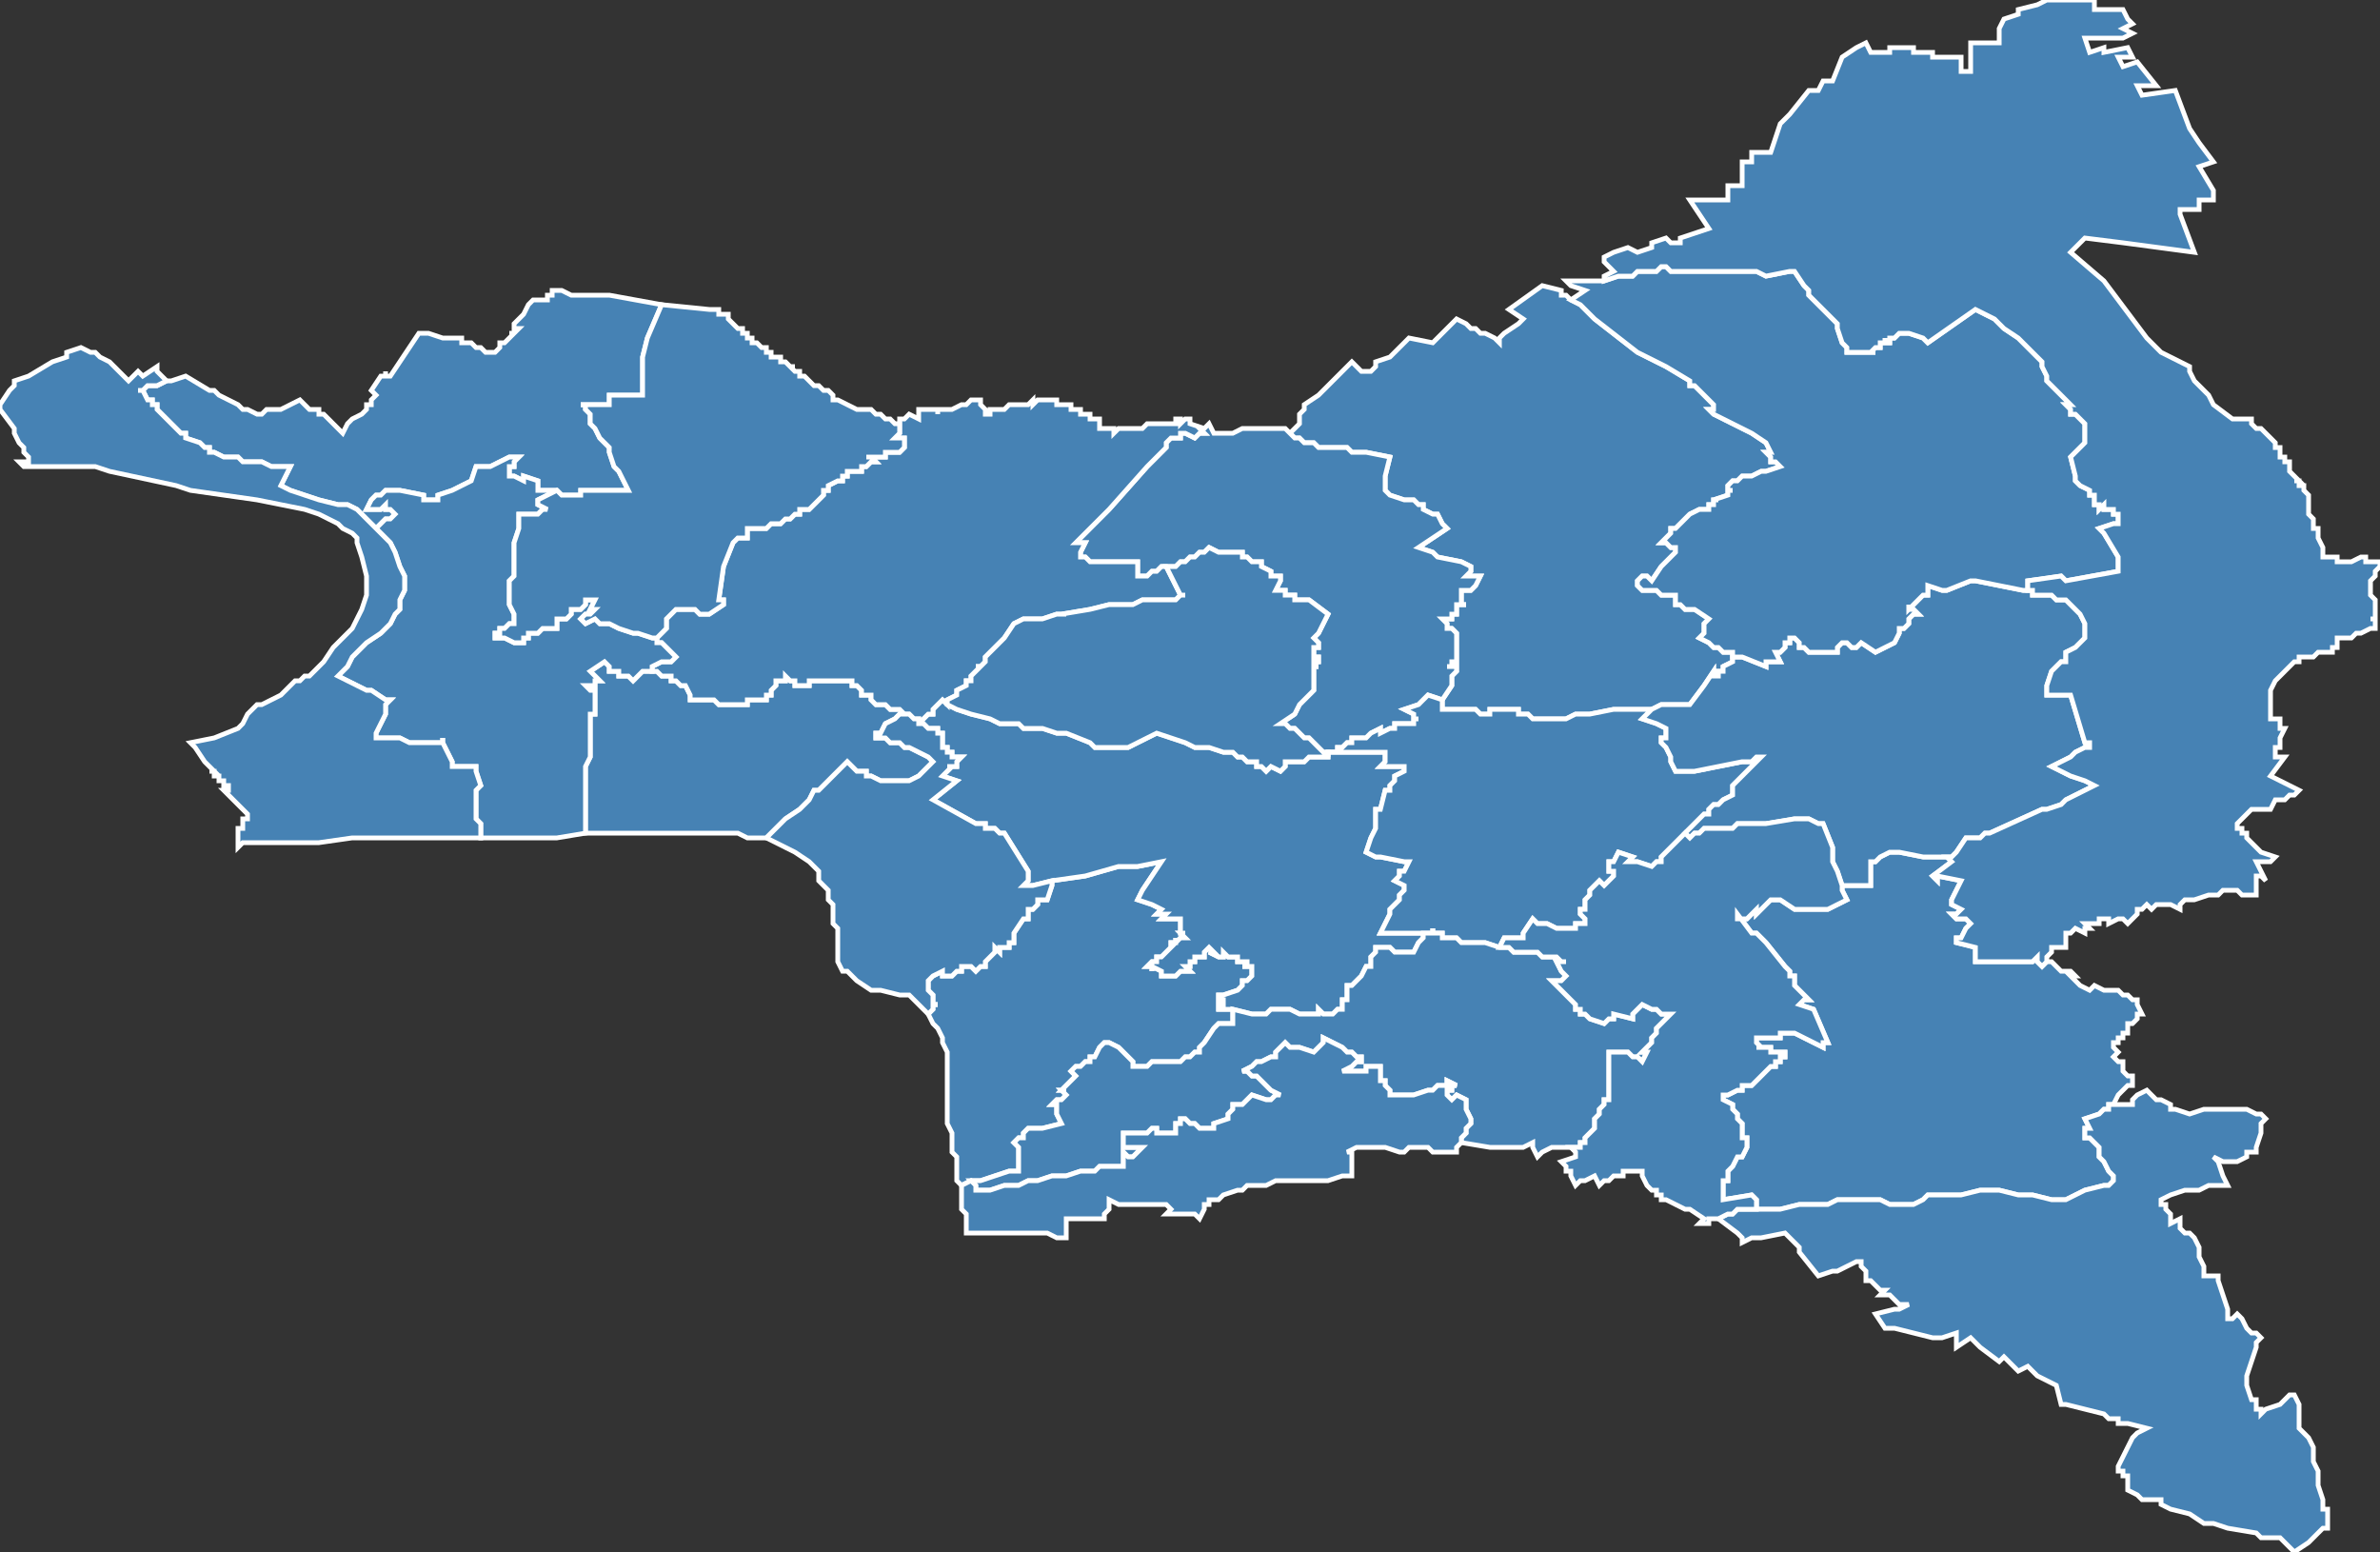 <?xml version="1.0" encoding="utf-8"?>
<svg version="1.1" id="svgmap" xmlns="http://www.w3.org/2000/svg" xmlns:xlink="http://www.w3.org/1999/xlink" x="0px" y="0px" width="100%" height="100%" viewBox="0 0 500 326">
<rect x="0" y="0" width="500" height="326" fill="#333333" stroke="none"/>
<polygon points="123,175 123,173 123,171 123,167 123,167 123,167 123,167 123,167 123,167 123,166 123,166 123,164 123,164 123,164 123,164 123,161 124,159 124,158 124,158 124,157 124,154 124,154 124,152 124,152 124,150 125,150 125,150 125,148 125,147 125,145 124,145 123,144 124,144 125,144 125,143 126,143 124,141 127,139 128,140 128,140 128,140 128,140 128,141 129,141 129,141 129,141 130,141 130,141 130,142 130,142 132,142 132,142 133,143 134,142 135,141 136,141 137,141 137,141 138,141 139,142 140,142 140,142 140,142 140,142 141,142 141,142 141,142 141,143 141,143 141,143 142,143 142,143 142,143 143,144 144,144 145,146 145,146 145,146 145,147 146,147 146,147 147,147 149,147 150,147 151,148 152,148 155,148 156,148 157,148 157,147 157,147 157,147 158,147 158,147 158,147 159,147 159,147 160,147 160,147 160,147 161,147 161,147 161,146 162,146 162,145 162,145 163,144 163,144 163,144 163,143 164,143 164,143 165,143 165,143 165,142 166,143 166,143 166,143 167,143 167,144 168,144 169,144 169,144 170,144 170,144 170,143 170,143 171,143 171,143 172,143 173,143 174,143 175,143 175,143 175,143 175,143 176,143 177,143 178,143 178,143 179,143 179,143 179,143 179,144 179,144 180,144 180,144 180,144 180,144 181,145 181,145 181,145 181,145 181,146 183,146 183,147 183,147 183,147 184,148 186,148 187,149 188,149 188,149 188,149 188,149 189,149 189,149 189,149 190,150 189,150 188,151 186,152 185,154 184,154 184,155 185,155 186,155 186,155 187,156 187,156 189,156 190,157 191,157 195,159 196,160 193,163 191,164 189,164 188,164 187,164 185,164 183,163 182,163 182,162 181,162 180,162 179,161 179,161 179,161 179,161 179,161 178,160 178,160 178,160 177,161 174,164 173,165 173,165 172,166 171,166 171,166 170,168 168,170 165,172 165,172 164,173 164,173 161,176 159,176 157,176 155,175 153,175 144,175 139,175 132,175 130,175 130,175 123,175" id="9301" class="canton" fill="steelblue" stroke-width="1" stroke="white" geotype="canton" geoname="Aubervilliers" code_insee="9301" code_departement="93" nom_departement="Seine-Saint-Denis" code_region="11" nom_region="Île-de-France"/><polygon points="271,91 272,90 273,89 273,88 273,87 274,86 274,86 274,85 277,83 277,83 278,82 279,81 279,81 284,76 284,76 286,78 288,78 288,78 288,78 289,77 289,76 292,75 293,74 293,74 295,72 296,71 301,72 301,72 302,71 302,71 302,71 305,68 306,67 308,68 308,68 309,69 309,69 310,69 310,69 310,69 311,70 312,70 312,70 314,71 315,72 315,72 315,71 316,70 316,70 316,70 319,68 320,67 320,67 317,65 317,65 324,60 328,61 328,61 328,62 329,62 330,63 330,63 332,64 333,65 335,67 344,74 344,74 344,74 348,76 350,77 355,80 355,80 355,81 356,81 360,85 360,85 360,85 360,86 359,86 360,87 362,88 366,90 366,90 368,91 371,93 372,95 371,95 372,96 372,96 372,97 373,97 373,97 374,98 374,98 371,99 370,99 370,99 368,100 366,100 365,101 365,101 364,101 364,101 363,102 363,102 363,102 363,102 363,103 364,103 363,103 363,104 363,104 363,104 360,105 361,105 360,105 360,106 360,106 359,106 359,106 359,106 359,107 358,107 357,107 355,108 355,108 353,110 352,111 352,111 351,111 351,112 350,113 350,113 350,113 349,114 349,114 350,114 351,115 351,115 352,115 352,115 352,115 352,115 352,115 352,116 352,116 350,118 349,119 347,122 346,121 345,121 344,122 344,123 344,123 345,124 345,124 345,124 345,124 346,124 346,124 346,124 346,124 347,124 347,124 347,124 348,124 348,124 348,124 349,125 350,125 351,125 351,125 352,125 352,125 352,125 352,126 352,126 352,126 352,126 352,127 352,127 352,127 352,127 352,127 353,127 354,128 354,128 356,128 356,128 359,130 358,131 358,132 358,132 358,132 358,133 358,133 357,134 357,134 359,135 360,136 360,136 361,136 362,137 362,137 363,137 363,137 363,137 363,137 364,137 364,137 364,137 364,137 364,138 365,138 365,138 365,138 365,138 364,138 364,139 364,139 364,139 362,140 362,141 362,141 361,141 361,142 360,142 360,141 358,144 358,144 355,148 353,148 351,148 350,148 349,148 347,149 346,149 346,149 343,149 339,149 334,150 331,150 329,151 327,151 326,151 324,151 323,151 323,151 323,151 322,151 322,151 321,150 320,150 320,150 319,150 319,149 319,149 318,149 318,149 318,149 317,149 315,149 314,149 314,149 313,149 313,150 313,150 313,150 311,150 311,150 310,149 308,149 308,149 303,149 303,149 303,147 303,147 305,144 305,142 306,141 306,140 305,140 304,140 305,140 305,140 305,140 305,139 305,139 306,139 306,138 306,138 306,137 306,137 306,136 306,135 306,134 306,133 306,133 305,132 305,132 305,132 305,132 304,132 304,132 304,132 305,132 304,132 304,131 303,130 304,130 305,130 305,129 305,129 305,129 306,129 306,129 306,127 308,127 308,127 308,127 308,127 307,127 307,126 307,126 307,126 307,125 307,125 307,124 308,124 309,124 310,123 310,123 311,121 311,121 310,121 308,121 308,121 309,120 309,119 307,118 302,117 301,116 298,115 304,111 303,110 302,108 302,108 302,108 301,108 301,108 299,107 299,107 299,107 299,106 298,106 298,106 297,105 296,105 295,105 292,104 291,103 291,102 291,100 292,96 287,95 284,95 283,94 283,94 282,94 282,94 282,94 282,94 281,94 281,94 280,94 279,94 277,94 277,94 276,93 276,93 275,93 274,93 274,93 273,92 272,92 271,91" id="9302" class="canton" fill="steelblue" stroke-width="1" stroke="white" geotype="canton" geoname="Aulnay-sous-Bois" code_insee="9302" code_departement="93" nom_departement="Seine-Saint-Denis" code_region="11" nom_region="Île-de-France"/><polygon points="195,213 196,212 196,212 196,212 196,211 197,211 196,211 196,210 196,209 195,208 195,208 195,208 195,208 195,207 195,207 195,207 195,206 195,206 196,205 198,204 198,205 198,205 198,205 199,205 199,205 200,205 201,204 201,204 201,204 202,204 202,204 202,203 202,203 203,203 204,203 204,203 204,203 204,203 204,203 204,203 204,203 204,203 204,203 205,204 205,204 206,203 207,203 207,202 209,200 209,199 210,200 210,199 211,199 212,199 212,198 212,198 213,198 213,198 213,198 213,198 213,198 213,196 213,196 213,196 215,193 215,193 216,193 216,192 216,192 216,192 216,191 217,191 217,191 218,190 218,189 220,189 220,189 221,186 221,185 228,184 235,182 238,182 239,182 244,181 240,187 239,189 242,190 244,191 243,192 245,192 244,193 245,193 245,193 246,193 246,193 248,193 248,196 249,196 249,196 248,196 249,197 248,197 247,198 247,197 247,198 247,198 246,198 246,199 245,200 245,200 245,200 244,201 244,201 243,201 243,202 242,202 241,203 242,203 242,204 242,203 244,204 244,204 244,205 246,205 247,205 248,204 250,204 249,203 250,203 250,202 250,202 250,202 251,202 251,202 251,202 251,202 251,202 251,202 251,202 251,202 251,202 251,201 252,201 251,201 252,201 252,201 252,201 252,201 252,201 252,201 252,201 252,201 252,201 252,201 253,201 253,201 253,201 253,200 253,200 253,200 253,200 253,200 254,199 255,200 254,200 256,201 256,201 257,201 257,200 257,200 258,201 259,201 259,201 260,201 260,201 260,202 261,202 261,202 262,202 262,203 262,203 261,203 263,203 263,204 263,205 263,205 262,206 261,206 261,207 260,208 260,208 260,208 260,208 257,209 257,209 257,209 257,209 256,209 256,210 256,210 257,210 257,210 257,210 257,210 257,210 257,211 257,211 257,211 257,211 256,211 256,211 256,212 256,212 256,212 258,212 259,212 259,215 256,215 256,215 255,216 255,216 255,216 253,219 253,219 253,219 252,220 252,220 252,220 252,221 251,221 251,221 251,221 251,221 250,222 250,222 249,222 249,222 248,223 247,223 246,223 245,223 245,223 244,223 244,223 244,223 244,223 242,223 241,224 240,224 239,224 238,224 238,223 238,223 237,222 237,222 236,221 236,221 235,220 233,219 233,219 232,219 232,219 231,220 231,220 231,220 230,222 229,222 229,223 228,223 227,224 226,224 225,225 226,226 225,227 225,227 225,227 223,229 224,229 224,229 223,229 224,230 224,230 224,230 223,231 222,231 222,231 222,231 221,232 222,232 222,232 222,234 223,236 223,236 223,236 219,237 218,237 218,237 217,237 217,237 216,237 215,238 215,239 215,239 215,239 214,239 214,239 214,239 213,240 213,240 213,240 214,241 214,241 214,241 214,242 214,242 214,242 214,242 214,242 214,243 214,244 214,245 214,246 214,246 214,246 212,246 212,246 206,248 205,248 205,248 204,248 202,249 202,249 201,248 201,245 201,244 201,243 200,242 200,240 200,238 199,236 199,236 199,235 199,234 199,233 199,230 199,227 199,225 199,225 199,223 199,222 199,222 199,221 199,221 198,219 198,218 197,216 196,215 195,213 195,213" id="9303" class="canton" fill="steelblue" stroke-width="1" stroke="white" geotype="canton" geoname="Bagnolet" code_insee="9303" code_departement="93" nom_departement="Seine-Saint-Denis" code_region="11" nom_region="Île-de-France"/><polygon points="253,90 253,90 254,89 255,91 255,91 257,91 258,91 259,91 261,90 262,90 263,90 263,90 266,90 267,90 270,90 271,91 271,91 272,92 273,92 274,93 274,93 275,93 276,93 276,93 277,94 277,94 279,94 280,94 281,94 281,94 282,94 282,94 282,94 282,94 283,94 283,94 284,95 287,95 292,96 291,100 291,102 291,103 292,104 295,105 296,105 297,105 298,106 298,106 299,106 299,107 299,107 299,107 301,108 301,108 302,108 302,108 302,108 303,110 304,111 298,115 301,116 302,117 307,118 309,119 309,120 308,121 308,121 310,121 311,121 311,121 310,123 310,123 309,124 308,124 307,124 307,125 307,125 307,126 307,126 307,126 307,127 308,127 308,127 308,127 308,127 306,127 306,129 306,129 305,129 305,129 305,129 305,130 304,130 303,130 304,131 304,132 305,132 304,132 304,132 304,132 305,132 305,132 305,132 305,132 306,133 306,133 306,134 306,135 306,136 306,137 306,137 306,138 306,138 306,139 305,139 305,139 305,140 305,140 305,140 304,140 305,140 306,140 306,141 305,142 305,144 303,147 300,146 298,148 298,148 295,149 297,150 297,151 297,151 298,151 297,151 297,151 297,152 297,152 297,152 297,152 295,152 295,152 295,152 294,152 293,152 293,153 293,153 292,153 292,153 290,154 290,154 290,153 288,154 288,154 288,154 287,155 287,155 287,155 286,155 286,155 285,155 285,155 284,155 284,156 284,156 284,156 283,156 282,157 282,157 281,157 281,157 281,158 280,158 280,158 279,158 279,159 279,159 279,158 278,158 278,158 277,157 276,156 275,155 274,155 274,155 274,155 273,154 273,154 272,153 272,153 271,153 271,153 271,153 270,152 270,152 269,152 272,150 273,148 273,148 275,146 276,145 276,145 276,144 276,144 276,144 276,143 276,143 276,142 276,142 276,141 276,141 276,141 276,141 276,140 277,140 277,140 276,140 276,140 276,139 277,139 277,139 277,139 277,139 277,138 276,138 276,138 276,137 276,137 276,137 276,137 276,136 277,136 277,135 276,134 276,134 276,134 277,133 279,129 275,126 274,126 274,126 273,126 272,126 272,126 272,125 271,125 271,125 270,125 270,124 270,124 269,124 269,124 269,124 268,124 269,122 269,122 269,122 269,122 269,121 269,121 269,121 268,121 268,121 268,121 267,121 267,120 265,119 265,119 265,119 265,118 264,118 263,118 263,118 263,118 263,118 262,117 262,117 261,117 261,117 261,116 260,116 260,116 260,116 260,116 259,116 258,116 258,116 257,116 257,116 256,116 254,115 254,115 254,115 253,116 252,116 252,116 252,116 251,117 251,117 251,117 250,117 249,118 248,118 248,118 247,119 246,119 246,119 245,119 244,119 243,120 243,120 242,120 241,121 240,121 240,121 240,121 239,121 239,118 235,118 234,118 234,118 229,118 228,117 228,117 227,117 227,117 227,116 228,114 226,114 229,111 231,109 233,107 241,98 244,95 245,94 245,94 245,93 246,92 247,92 247,92 247,92 248,92 248,92 248,91 249,91 249,91 249,91 251,92 252,91 252,91 253,91 253,91 253,91 253,91 252,90 253,90" id="9304" class="canton" fill="steelblue" stroke-width="1" stroke="white" geotype="canton" geoname="Blanc-Mesnil" code_insee="9304" code_departement="93" nom_departement="Seine-Saint-Denis" code_region="11" nom_region="Île-de-France"/><polygon points="193,152 195,150 196,150 196,150 196,149 198,147 199,148 201,149 204,150 208,151 210,152 212,152 212,152 213,152 214,152 215,153 217,153 219,153 222,154 224,154 229,156 230,157 231,157 232,157 233,157 235,157 236,157 237,157 243,154 246,155 249,156 251,157 254,157 257,158 257,158 259,158 259,158 260,159 260,159 261,159 261,159 262,160 262,160 263,160 263,160 264,160 264,161 265,161 265,161 266,162 267,161 267,161 267,161 269,162 269,162 270,161 270,161 270,160 271,160 271,160 271,160 274,160 275,159 275,159 276,159 276,159 277,159 277,159 278,159 279,159 279,159 279,159 279,159 279,158 280,158 281,158 282,158 282,158 283,158 285,158 285,158 285,158 286,158 287,158 288,158 288,158 289,158 289,158 289,158 289,158 289,158 291,158 291,158 291,158 291,158 291,159 291,159 291,159 291,159 291,159 291,160 290,161 291,161 292,161 292,161 295,161 295,162 293,163 293,164 292,165 292,166 291,166 291,166 290,170 289,170 289,172 289,174 288,176 288,176 287,179 289,180 290,180 295,181 296,181 295,183 294,183 294,184 294,184 293,185 293,185 293,185 295,186 295,187 294,188 294,188 294,189 293,190 292,191 292,192 291,194 290,196 290,196 291,196 291,196 292,196 293,196 294,196 296,196 297,196 298,196 299,196 299,197 298,198 297,200 294,200 293,200 292,199 292,199 291,199 291,199 291,199 290,199 290,199 289,199 289,199 289,199 289,199 289,199 289,199 289,199 289,199 289,199 289,200 288,201 288,202 288,203 287,203 286,205 286,205 286,205 285,206 285,206 284,207 283,207 283,208 283,208 283,208 283,209 283,209 283,210 282,210 282,211 282,211 282,212 281,212 281,212 280,213 280,213 278,213 278,213 277,212 277,213 275,213 275,213 274,213 273,213 273,213 271,212 271,212 271,212 269,212 267,212 266,213 265,213 265,213 263,213 259,212 258,212 256,212 256,212 256,212 256,211 256,211 257,211 257,211 257,211 257,211 257,210 257,210 257,210 257,210 257,210 256,210 256,210 256,209 257,209 257,209 257,209 257,209 260,208 260,208 260,208 260,208 261,207 261,206 262,206 263,205 263,205 263,204 263,203 261,203 262,203 262,203 262,202 261,202 261,202 260,202 260,201 260,201 259,201 259,201 258,201 257,200 257,200 257,201 256,201 256,201 254,200 255,200 254,199 253,200 253,200 253,200 253,200 253,200 253,201 253,201 253,201 252,201 252,201 252,201 252,201 252,201 252,201 252,201 252,201 252,201 252,201 251,201 252,201 251,201 251,202 251,202 251,202 251,202 251,202 251,202 251,202 251,202 251,202 250,202 250,202 250,202 250,203 249,203 250,204 248,204 247,205 246,205 244,205 244,204 244,204 242,203 242,204 242,203 241,203 242,202 243,202 243,201 244,201 244,201 245,200 245,200 245,200 246,199 246,198 247,198 247,198 247,197 247,198 248,197 249,197 248,196 249,196 249,196 248,196 248,193 246,193 246,193 245,193 245,193 244,193 245,192 243,192 244,191 242,190 239,189 240,187 244,181 239,182 238,182 235,182 228,184 221,185 217,186 215,186 215,186 216,185 216,184 216,183 211,175 211,175 210,175 210,175 209,174 208,174 208,174 207,174 207,173 206,173 206,173 206,173 205,173 205,173 205,173 196,168 201,164 198,163 199,162 200,161 199,161 200,161 200,161 201,161 201,161 201,161 201,160 201,160 202,159 201,159 201,159 200,159 200,158 199,158 199,157 198,157 198,156 198,155 198,154 198,154 198,154 198,154 198,154 197,154 197,153 196,153 195,153 194,152 193,152" id="9305" class="canton" fill="steelblue" stroke-width="1" stroke="white" geotype="canton" geoname="Bobigny" code_insee="9305" code_departement="93" nom_departement="Seine-Saint-Denis" code_region="11" nom_region="Île-de-France"/><polygon points="279,159 279,158 280,158 280,158 281,158 281,157 281,157 282,157 282,157 283,156 284,156 284,156 284,156 284,155 285,155 285,155 286,155 286,155 287,155 287,155 287,155 288,154 288,154 288,154 290,153 290,154 290,154 292,153 292,153 293,153 293,153 293,152 294,152 295,152 295,152 295,152 297,152 297,152 297,152 297,152 297,151 297,151 298,151 297,151 297,151 297,150 295,149 298,148 298,148 300,146 303,147 303,147 303,149 303,149 308,149 308,149 310,149 311,150 311,150 313,150 313,150 313,150 313,149 314,149 314,149 315,149 317,149 318,149 318,149 318,149 319,149 319,149 319,150 320,150 320,150 321,150 322,151 322,151 323,151 323,151 323,151 324,151 326,151 327,151 329,151 331,150 334,150 339,149 343,149 346,149 346,149 347,149 347,149 346,150 345,151 348,152 350,153 350,154 350,155 349,155 349,155 349,156 350,157 351,159 351,160 351,160 351,160 352,162 352,162 356,162 366,160 367,160 368,160 369,159 370,159 369,160 369,160 368,161 367,162 365,164 364,165 364,165 364,166 364,166 364,166 364,166 364,166 364,167 364,167 362,168 361,169 360,169 359,170 359,171 359,171 358,171 358,171 354,175 354,175 354,175 354,175 349,180 349,181 348,181 347,182 347,182 347,182 347,182 347,182 347,182 344,181 344,181 342,181 343,180 340,179 340,179 339,181 338,181 338,183 338,183 339,183 339,184 338,185 338,185 337,186 336,185 334,187 334,188 333,189 333,190 333,190 333,190 333,191 332,191 332,191 332,191 332,192 332,192 333,193 333,193 333,194 332,194 332,194 331,194 331,195 330,195 330,195 330,195 329,195 329,195 328,195 328,195 328,195 327,195 325,194 324,194 323,194 322,193 322,193 320,196 320,197 316,197 316,197 316,197 315,199 315,199 315,199 312,198 307,198 306,197 305,197 304,197 303,197 303,196 301,196 301,195 301,196 300,196 300,196 300,196 300,196 299,196 298,196 297,196 296,196 294,196 293,196 292,196 291,196 291,196 290,196 290,196 291,194 292,192 292,191 293,190 294,189 294,188 294,188 295,187 295,186 293,185 293,185 293,185 294,184 294,184 294,183 295,183 296,181 295,181 290,180 289,180 287,179 288,176 288,176 289,174 289,172 289,170 290,170 291,166 291,166 292,166 292,165 293,164 293,163 295,162 295,161 292,161 292,161 291,161 290,161 291,160 291,159 291,159 291,159 291,159 291,159 291,158 291,158 291,158 291,158 289,158 289,158 289,158 289,158 289,158 288,158 288,158 287,158 286,158 285,158 285,158 285,158 283,158 282,158 282,158 281,158 280,158 279,158 279,159 279,159 279,159" id="9306" class="canton" fill="steelblue" stroke-width="1" stroke="white" geotype="canton" geoname="Bondy" code_insee="9306" code_departement="93" nom_departement="Seine-Saint-Denis" code_region="11" nom_region="Île-de-France"/><polygon points="138,134 139,133 139,133 140,132 140,130 142,128 142,128 142,128 145,128 146,128 147,129 148,129 148,129 149,129 152,127 152,127 152,127 152,126 151,126 151,126 152,119 154,114 155,113 157,113 157,111 157,111 158,111 159,111 161,111 161,111 162,110 162,110 163,110 163,110 164,110 164,110 165,109 166,109 166,109 167,108 167,108 167,108 167,108 167,108 168,108 168,108 168,108 168,108 168,107 169,107 169,107 169,107 170,107 170,107 170,107 170,107 170,107 170,107 170,107 171,106 171,106 171,106 171,106 172,105 172,105 172,105 172,105 172,105 173,104 173,104 173,104 173,104 173,104 173,103 173,103 173,103 173,103 174,103 174,103 174,103 174,102 174,102 176,101 176,101 176,101 176,101 176,101 176,101 176,101 176,101 176,101 176,101 176,101 177,101 177,100 177,100 177,100 177,100 177,100 177,100 177,100 177,100 178,100 178,100 178,100 178,100 178,99 178,99 178,99 179,99 179,99 180,99 180,99 180,99 180,99 180,99 180,99 180,99 181,99 181,99 181,99 181,99 181,98 182,98 182,98 183,97 183,97 183,97 183,97 183,97 184,97 184,97 183,96 183,96 183,96 182,96 182,96 182,96 183,96 183,96 183,96 183,96 184,96 185,96 186,96 186,96 186,95 188,95 188,95 188,95 188,95 188,95 188,95 188,95 189,95 189,95 189,95 190,94 190,94 190,94 190,94 190,94 190,93 190,93 190,92 190,92 190,92 189,92 189,92 189,92 188,92 188,92 189,91 189,90 189,89 189,89 189,89 189,89 189,88 190,88 190,88 191,87 193,88 193,88 193,86 194,86 195,86 195,86 195,86 196,86 197,86 197,87 197,86 199,86 200,86 202,85 202,85 203,85 204,84 205,84 205,84 205,84 206,84 206,84 206,84 206,84 206,85 207,86 207,86 207,86 207,87 207,87 207,87 208,87 208,86 208,86 211,86 212,85 213,85 214,85 214,85 215,85 216,85 216,85 217,84 217,85 218,84 218,84 218,84 219,84 220,84 220,84 221,84 221,84 222,84 222,84 222,85 223,85 223,85 224,85 224,85 225,85 225,86 225,86 226,86 227,86 227,87 228,87 229,87 229,87 229,87 229,87 229,88 230,88 230,88 230,88 230,88 230,88 231,88 231,88 231,89 231,89 231,89 231,90 232,90 233,90 233,90 233,90 234,90 234,91 234,91 234,91 234,91 235,90 235,90 236,90 236,90 237,90 237,90 238,90 240,90 241,89 242,89 242,89 242,89 243,89 243,89 244,89 244,89 244,89 244,89 245,89 245,89 246,89 246,89 246,89 246,89 247,89 247,89 247,88 247,88 247,88 248,88 248,88 248,88 248,89 249,88 249,88 249,88 249,88 250,88 250,89 250,89 253,90 253,90 253,90 252,90 253,91 253,91 253,91 253,91 252,91 252,91 251,92 249,91 249,91 249,91 248,91 248,92 248,92 247,92 247,92 247,92 246,92 245,93 245,94 245,94 244,95 241,98 233,107 231,109 229,111 226,114 228,114 227,116 227,117 227,117 228,117 228,117 229,118 234,118 234,118 235,118 239,118 239,121 240,121 240,121 240,121 241,121 242,120 243,120 243,120 244,119 245,119 247,123 248,125 249,125 248,125 247,126 242,126 240,126 238,127 236,127 235,127 233,127 229,128 223,129 224,129 224,129 222,129 222,129 219,130 217,130 215,130 215,130 213,131 213,131 211,134 208,137 207,138 207,139 207,139 206,140 206,140 205,140 205,140 206,140 206,140 205,141 205,141 204,142 204,142 204,142 204,143 203,143 203,144 203,144 201,145 201,146 199,147 199,148 199,148 198,147 196,149 196,150 196,150 195,150 193,152 193,151 193,151 192,151 191,150 190,150 189,150 190,150 189,149 189,149 189,149 188,149 188,149 188,149 188,149 187,149 186,148 184,148 183,147 183,147 183,147 183,146 181,146 181,145 181,145 181,145 181,145 180,144 180,144 180,144 180,144 179,144 179,144 179,143 179,143 179,143 178,143 178,143 177,143 176,143 175,143 175,143 175,143 175,143 174,143 173,143 172,143 171,143 171,143 170,143 170,143 170,144 170,144 169,144 169,144 168,144 167,144 167,143 166,143 166,143 166,143 165,142 165,143 165,143 164,143 164,143 163,143 163,144 163,144 163,144 162,145 162,145 162,146 161,146 161,147 161,147 160,147 160,147 160,147 159,147 159,147 158,147 158,147 158,147 157,147 157,147 157,147 157,148 156,148 155,148 152,148 151,148 150,147 149,147 147,147 146,147 146,147 145,147 145,146 145,146 145,146 144,144 143,144 142,143 142,143 142,143 141,143 141,143 141,143 141,142 141,142 141,142 140,142 140,142 140,142 140,142 139,142 138,141 137,141 137,141 137,140 139,139 141,139 142,138 142,138 141,137 141,137 141,137 141,137 139,135 138,135 138,134" id="9307" class="canton" fill="steelblue" stroke-width="1" stroke="white" geotype="canton" geoname="Courneuve" code_insee="9307" code_departement="93" nom_departement="Seine-Saint-Denis" code_region="11" nom_region="Île-de-France"/><polygon points="199,148 199,148 199,147 201,146 201,145 203,144 203,144 203,143 204,143 204,142 204,142 204,142 205,141 205,141 206,140 206,140 205,140 205,140 206,140 206,140 207,139 207,139 207,138 208,137 211,134 213,131 213,131 215,130 215,130 217,130 219,130 222,129 222,129 224,129 224,129 223,129 229,128 233,127 235,127 236,127 238,127 240,126 242,126 247,126 248,125 249,125 248,125 247,123 245,119 246,119 246,119 247,119 248,118 248,118 249,118 250,117 251,117 251,117 251,117 252,116 252,116 252,116 253,116 254,115 254,115 254,115 256,116 257,116 257,116 258,116 258,116 259,116 260,116 260,116 260,116 260,116 261,116 261,117 261,117 262,117 262,117 263,118 263,118 263,118 263,118 264,118 265,118 265,119 265,119 265,119 267,120 267,121 268,121 268,121 268,121 269,121 269,121 269,121 269,122 269,122 269,122 269,122 268,124 269,124 269,124 269,124 270,124 270,124 270,125 271,125 271,125 272,125 272,126 272,126 273,126 274,126 274,126 275,126 279,129 277,133 276,134 276,134 276,134 277,135 277,136 276,136 276,137 276,137 276,137 276,137 276,138 276,138 277,138 277,139 277,139 277,139 277,139 276,139 276,140 276,140 277,140 277,140 276,140 276,141 276,141 276,141 276,141 276,142 276,142 276,143 276,143 276,144 276,144 276,144 276,145 276,145 275,146 273,148 273,148 272,150 269,152 270,152 270,152 271,153 271,153 271,153 272,153 272,153 273,154 273,154 274,155 274,155 274,155 275,155 276,156 277,157 278,158 278,158 279,158 279,159 279,159 279,159 278,159 277,159 277,159 276,159 276,159 275,159 275,159 274,160 271,160 271,160 271,160 270,160 270,161 270,161 269,162 269,162 267,161 267,161 267,161 266,162 265,161 265,161 264,161 264,160 263,160 263,160 262,160 262,160 261,159 261,159 260,159 260,159 259,158 259,158 257,158 257,158 254,157 251,157 249,156 246,155 243,154 237,157 236,157 235,157 233,157 232,157 231,157 230,157 229,156 224,154 222,154 219,153 217,153 215,153 214,152 213,152 212,152 212,152 210,152 208,151 204,150 201,149 199,148" id="9308" class="canton" fill="steelblue" stroke-width="1" stroke="white" geotype="canton" geoname="Drancy" code_insee="9308" code_departement="93" nom_departement="Seine-Saint-Denis" code_region="11" nom_region="Île-de-France"/><polygon points="35,80 35,80 36,80 36,80 39,79 44,82 45,82 46,83 48,84 50,85 50,85 51,86 52,86 54,87 55,87 55,87 56,86 59,86 61,85 63,84 63,84 63,84 63,84 64,85 65,86 67,86 67,87 67,87 68,87 69,88 70,89 70,89 72,91 73,89 73,89 73,89 73,89 74,88 76,87 76,87 77,86 77,86 77,85 77,85 78,85 78,84 78,84 78,84 79,83 78,82 78,82 80,79 81,79 81,78 81,79 81,79 82,79 82,79 82,79 88,70 89,70 89,70 89,70 89,70 89,70 89,70 90,70 93,71 93,71 93,71 95,71 95,71 95,71 95,71 95,71 97,71 97,72 97,72 98,72 98,72 99,72 100,73 101,73 101,73 101,73 101,73 101,73 102,74 102,74 103,74 104,74 104,74 104,74 104,74 105,73 105,73 105,73 105,72 105,72 106,72 108,70 107,70 108,70 108,70 109,69 109,69 109,69 109,69 109,69 108,69 108,69 108,68 109,67 110,66 110,66 110,66 111,64 111,64 111,64 112,63 112,63 114,63 114,63 114,63 114,63 115,63 115,62 115,62 115,62 115,62 115,62 115,62 116,62 116,62 116,61 116,61 116,61 116,61 116,61 116,61 116,61 116,61 118,61 118,61 118,61 118,61 118,61 120,62 122,62 122,62 123,62 124,62 128,62 139,64 136,71 136,71 135,75 135,75 135,75 135,76 135,76 135,76 135,76 135,77 135,79 135,79 135,80 135,80 135,82 135,83 128,83 128,85 125,85 122,85 123,85 123,86 124,87 124,89 125,90 125,90 126,92 128,94 128,95 128,95 128,95 128,95 128,95 128,95 129,98 130,99 132,103 129,103 125,103 122,103 122,103 122,104 119,104 119,104 118,104 117,103 117,103 117,103 117,103 113,103 113,101 113,101 113,101 110,100 110,101 110,101 108,100 108,100 107,100 107,99 107,99 107,98 108,98 108,97 108,97 109,96 107,96 107,96 103,98 101,98 100,98 99,101 95,103 92,104 92,105 90,105 89,105 89,105 89,104 84,103 81,103 80,104 79,104 78,105 78,105 77,107 77,107 77,107 77,107 78,107 78,107 78,107 79,107 80,107 81,106 81,107 82,107 83,108 83,108 83,108 82,109 81,109 79,111 78,110 77,109 75,107 73,106 71,106 67,105 64,104 61,103 59,102 60,100 61,98 59,98 58,98 57,98 57,98 55,97 54,97 53,97 53,97 51,97 50,96 50,96 48,96 47,96 45,95 44,95 44,95 44,95 44,94 43,94 43,94 42,93 39,92 39,91 38,91 37,90 36,89 34,87 34,87 34,87 34,87 34,87 33,86 33,86 33,85 33,85 32,85 32,85 32,84 31,84 31,84 30,82 29,82 30,82 31,81 32,81 33,81 33,81 35,80 35,80 35,80" id="9309" class="canton" fill="steelblue" stroke-width="1" stroke="white" geotype="canton" geoname="Épinay-sur-Seine" code_insee="9309" code_departement="93" nom_departement="Seine-Saint-Denis" code_region="11" nom_region="Île-de-France"/><polygon points="387,186 390,186 393,186 393,181 394,181 395,180 395,180 397,179 398,179 398,179 398,179 399,179 399,179 399,179 404,180 406,180 409,180 410,180 409,180 410,181 406,184 407,185 407,185 407,184 412,185 410,189 410,190 410,190 412,191 411,192 410,192 410,192 411,193 411,193 413,193 414,194 413,195 412,197 411,197 411,198 411,198 415,199 415,200 415,201 415,202 415,202 418,202 418,202 422,202 422,202 423,202 423,202 423,202 424,202 424,202 426,202 426,202 427,202 428,201 428,202 429,203 430,202 430,202 431,202 431,202 432,203 432,203 432,203 433,204 433,204 435,204 436,205 435,205 437,207 437,207 439,208 440,207 442,208 442,208 443,208 443,208 443,208 444,208 444,208 444,208 445,208 445,208 445,208 446,209 447,209 447,209 447,209 447,209 448,210 449,210 449,211 449,211 449,211 449,211 450,213 450,213 449,213 449,213 449,214 448,215 448,215 447,215 447,216 447,216 447,217 446,217 446,218 446,218 445,218 445,218 445,219 444,219 444,219 444,219 444,220 445,221 445,221 444,222 444,222 444,222 444,222 445,223 446,223 446,224 446,225 447,226 447,226 448,226 448,226 448,227 448,227 448,227 448,228 448,228 447,228 445,230 444,232 444,232 443,232 443,233 442,233 442,233 441,234 438,235 439,237 438,237 438,238 438,238 438,239 439,239 439,239 440,240 441,241 441,243 442,244 443,246 444,247 444,248 443,249 442,249 438,250 436,251 434,252 431,252 427,251 424,251 420,250 416,250 412,251 409,251 407,251 405,251 404,252 402,253 401,253 399,253 397,253 395,252 394,252 393,252 392,252 389,252 387,252 386,252 384,253 381,253 380,253 378,253 374,254 372,254 371,254 369,254 369,253 369,253 369,252 368,251 362,252 362,252 362,248 362,248 362,248 363,248 363,248 363,247 363,246 363,246 364,245 364,245 365,243 365,243 366,243 367,241 367,241 367,240 367,240 367,239 367,239 366,239 366,238 366,236 365,235 365,234 364,233 364,232 362,231 362,230 362,230 363,230 363,230 365,229 365,229 366,229 366,229 366,229 366,229 366,228 367,228 368,228 369,227 371,225 371,225 371,225 371,225 372,224 372,224 372,224 372,224 373,224 373,223 373,223 374,223 374,222 374,222 375,222 375,221 375,221 373,221 373,221 372,221 372,221 372,221 372,220 371,220 371,220 371,220 371,220 369,220 370,220 369,219 369,218 369,218 371,218 372,218 372,218 374,218 374,218 374,217 374,217 375,217 376,217 376,217 377,217 379,218 381,219 383,220 383,220 383,219 384,219 381,212 381,212 378,211 379,210 380,210 379,209 379,209 378,208 377,207 377,205 376,205 376,205 376,205 376,204 376,204 375,203 375,203 371,198 369,196 368,196 365,192 365,193 367,193 367,193 369,191 369,192 369,192 372,189 374,189 374,189 377,191 379,191 381,191 384,191 388,189 387,187 387,187 387,187 387,186" id="9310" class="canton" fill="steelblue" stroke-width="1" stroke="white" geotype="canton" geoname="Gagny" code_insee="9310" code_departement="93" nom_departement="Seine-Saint-Denis" code_region="11" nom_region="Île-de-France"/><polygon points="347,149 349,148 350,148 351,148 353,148 355,148 358,144 358,144 360,141 360,142 361,142 361,141 362,141 362,141 362,140 364,139 364,139 364,139 364,138 365,138 366,138 366,138 366,138 366,138 371,140 371,139 372,139 374,139 373,137 374,137 375,136 375,136 375,136 375,135 376,135 376,134 377,134 377,134 378,135 378,136 379,136 379,136 380,137 380,137 382,137 382,137 383,137 383,137 384,137 384,137 385,137 385,137 386,137 386,136 387,135 387,135 387,135 388,135 389,136 390,136 391,135 394,137 394,137 396,136 398,135 399,133 399,132 399,132 400,132 401,131 401,131 401,131 401,130 401,130 401,130 402,129 402,129 403,129 402,128 402,128 401,128 401,128 401,127 401,128 402,127 402,127 402,127 402,127 402,127 402,127 403,126 403,126 404,125 405,125 405,125 405,125 405,124 405,124 405,124 405,123 408,124 409,124 414,122 415,122 425,124 426,124 427,124 427,125 428,125 429,125 429,125 429,125 431,125 432,126 432,126 434,126 434,126 435,127 436,128 437,129 438,131 438,134 438,134 437,135 436,136 434,137 434,137 434,138 434,139 433,139 433,139 431,141 430,144 430,145 430,145 430,146 435,146 438,156 439,156 439,156 439,157 439,157 438,157 438,157 438,157 436,158 435,159 431,161 435,163 438,164 440,165 440,165 434,168 433,169 430,170 430,170 429,170 418,175 418,175 417,175 417,175 417,175 416,176 414,176 414,176 413,176 413,176 413,176 411,179 410,180 410,180 410,180 409,180 406,180 404,180 399,179 399,179 399,179 398,179 398,179 398,179 397,179 395,180 395,180 394,181 393,181 393,186 390,186 387,186 387,186 386,183 385,181 385,178 383,173 382,173 380,172 379,172 378,172 377,172 371,173 370,173 370,173 370,173 370,173 370,173 369,173 369,173 369,173 369,173 367,173 366,173 366,173 366,173 365,173 364,174 362,174 362,174 362,174 361,174 361,174 359,174 358,174 357,175 357,175 356,175 356,175 356,175 355,176 355,176 354,175 354,175 354,175 354,175 354,175 354,175 358,171 358,171 359,171 359,171 359,170 360,169 361,169 362,168 364,167 364,167 364,166 364,166 364,166 364,166 364,166 364,165 364,165 365,164 367,162 368,161 369,160 369,160 370,159 369,159 368,160 367,160 366,160 356,162 352,162 352,162 351,160 351,160 351,160 351,159 350,157 349,156 349,155 349,155 350,155 350,154 350,153 348,152 345,151 346,150 347,149 347,149" id="9311" class="canton" fill="steelblue" stroke-width="1" stroke="white" geotype="canton" geoname="Livry-Gargan" code_insee="9311" code_departement="93" nom_departement="Seine-Saint-Denis" code_region="11" nom_region="Île-de-France"/><polygon points="204,248 205,248 205,248 206,248 212,246 212,246 214,246 214,246 214,246 214,245 214,244 214,243 214,242 214,242 214,242 214,242 214,242 214,241 214,241 214,241 213,240 213,240 213,240 214,239 214,239 214,239 215,239 215,239 215,239 215,238 216,237 217,237 217,237 218,237 218,237 219,237 223,236 223,236 223,236 222,234 222,232 222,232 221,232 222,231 222,231 222,231 223,231 224,230 224,230 224,230 223,229 224,229 224,229 223,229 225,227 225,227 225,227 226,226 225,225 226,224 227,224 228,223 229,223 229,222 230,222 231,220 231,220 231,220 232,219 232,219 233,219 233,219 235,220 236,221 236,221 237,222 237,222 238,223 238,223 238,224 239,224 240,224 241,224 242,223 244,223 244,223 244,223 244,223 245,223 245,223 246,223 247,223 248,223 249,222 249,222 250,222 250,222 251,221 251,221 251,221 251,221 252,221 252,220 252,220 252,220 253,219 253,219 253,219 255,216 255,216 255,216 256,215 256,215 259,215 259,212 263,213 265,213 265,213 266,213 267,212 269,212 271,212 271,212 271,212 273,213 273,213 274,213 275,213 275,213 277,213 277,212 278,213 278,213 280,213 280,213 281,212 281,212 282,212 282,211 282,211 282,210 283,210 283,209 283,209 283,208 283,208 283,208 283,207 284,207 285,206 285,206 286,205 286,205 286,205 287,203 288,203 288,202 288,201 289,200 289,199 289,199 289,199 289,199 289,199 289,199 289,199 289,199 289,199 290,199 290,199 291,199 291,199 291,199 292,199 292,199 293,200 294,200 297,200 298,198 299,197 299,196 300,196 300,196 300,196 300,196 301,196 301,195 301,196 303,196 303,197 304,197 305,197 306,197 307,198 312,198 315,199 316,199 317,199 318,200 319,200 320,200 322,200 322,200 323,200 324,201 324,201 326,201 327,201 328,202 329,202 329,202 329,202 329,202 329,202 329,202 327,202 328,204 328,204 329,205 329,205 329,205 329,205 328,206 327,206 326,206 326,206 328,208 328,208 329,209 330,210 331,211 331,211 331,212 332,212 332,212 332,213 332,213 333,213 334,214 334,214 337,215 338,214 339,214 339,213 339,213 343,214 343,214 343,213 344,212 345,211 347,212 348,212 349,213 351,213 350,214 349,215 348,216 348,216 348,217 348,217 348,217 348,217 347,218 347,219 347,219 347,219 345,221 346,221 345,223 344,222 344,222 343,222 342,221 341,221 340,221 339,221 338,221 338,221 338,221 338,222 338,222 338,223 338,224 338,225 338,225 338,226 338,226 338,227 338,227 338,227 338,227 338,229 338,229 338,229 338,230 338,231 337,231 337,232 337,232 337,232 336,233 336,233 336,234 335,235 335,235 335,235 335,235 335,235 335,236 335,237 334,238 334,238 334,238 334,238 333,239 333,239 333,239 333,239 333,240 332,240 332,240 332,240 332,241 332,241 332,241 331,241 330,241 330,241 327,241 327,241 326,241 324,242 323,243 323,243 322,241 322,241 322,240 320,241 318,241 318,241 317,241 316,241 316,241 315,241 314,241 313,241 307,240 307,239 307,239 307,239 308,238 308,238 308,237 309,236 309,236 309,235 309,235 309,235 308,233 308,232 308,231 308,231 308,231 308,231 306,230 306,230 306,230 305,231 304,230 304,229 304,229 305,229 305,228 306,228 306,228 304,227 304,228 303,228 303,228 303,228 303,228 303,228 303,228 302,228 301,229 300,229 297,230 296,230 296,230 296,230 295,230 295,230 294,230 293,230 292,230 292,229 291,228 291,228 291,227 291,227 290,227 290,226 290,226 290,226 290,225 290,224 290,224 290,224 288,224 288,224 287,224 287,225 286,225 285,225 284,225 283,225 283,225 283,225 283,225 282,225 282,225 282,225 284,224 284,224 285,223 286,223 286,222 285,222 284,221 284,221 284,221 283,221 283,221 283,221 283,221 282,220 282,220 282,220 282,220 282,220 282,220 278,218 278,219 277,220 276,221 276,221 273,220 273,220 271,220 271,220 270,219 270,219 269,220 269,220 268,221 268,221 268,222 267,222 267,222 265,223 264,223 263,224 261,225 262,225 263,226 264,226 265,227 265,227 265,227 266,228 266,228 267,229 269,230 269,230 268,230 268,230 268,230 267,231 266,231 266,231 266,231 263,230 262,231 262,231 261,232 259,232 259,233 259,233 258,234 258,234 258,235 255,236 255,236 255,237 255,237 253,237 253,237 252,237 251,236 251,236 250,236 250,236 249,235 248,235 248,236 248,236 248,236 247,236 247,237 247,238 247,238 246,238 245,238 244,238 244,238 244,238 243,238 243,237 242,237 242,237 241,238 240,238 240,238 236,238 236,238 236,239 236,240 236,241 237,241 237,241 240,241 240,241 240,241 240,241 238,243 237,243 236,242 236,242 236,243 236,243 236,244 236,244 236,244 236,245 235,245 235,245 235,245 234,245 234,245 233,245 233,245 233,245 231,245 230,246 230,246 227,246 224,247 224,247 224,247 223,247 221,247 218,248 218,248 216,248 214,249 211,249 211,249 208,250 205,250 205,250 205,249 204,248" id="9312" class="canton" fill="steelblue" stroke-width="1" stroke="white" geotype="canton" geoname="Montreuil-1" code_insee="9312" code_departement="93" nom_departement="Seine-Saint-Denis" code_region="11" nom_region="Île-de-France"/><polygon points="202,249 204,248 205,249 205,250 205,250 208,250 211,249 211,249 214,249 216,248 218,248 218,248 221,247 223,247 224,247 224,247 224,247 227,246 230,246 230,246 231,245 233,245 233,245 233,245 234,245 234,245 235,245 235,245 235,245 236,245 236,244 236,244 236,244 236,243 236,243 236,242 236,242 237,243 238,243 240,241 240,241 240,241 240,241 237,241 237,241 236,241 236,240 236,239 236,238 236,238 240,238 240,238 241,238 242,237 242,237 243,237 243,238 244,238 244,238 244,238 245,238 246,238 247,238 247,238 247,237 247,236 248,236 248,236 248,236 248,235 249,235 250,236 250,236 251,236 251,236 252,237 253,237 253,237 255,237 255,237 255,236 255,236 258,235 258,234 258,234 259,233 259,233 259,232 261,232 262,231 262,231 263,230 266,231 266,231 266,231 267,231 268,230 268,230 268,230 269,230 269,230 267,229 266,228 266,228 265,227 265,227 265,227 264,226 263,226 262,225 261,225 263,224 264,223 265,223 267,222 267,222 268,222 268,221 268,221 269,220 269,220 270,219 270,219 271,220 271,220 273,220 273,220 276,221 276,221 277,220 278,219 278,218 282,220 282,220 282,220 282,220 282,220 282,220 283,221 283,221 283,221 283,221 284,221 284,221 284,221 285,222 286,222 286,223 285,223 284,224 284,224 282,225 282,225 282,225 283,225 283,225 283,225 283,225 284,225 285,225 286,225 287,225 287,224 288,224 288,224 290,224 290,224 290,224 290,225 290,226 290,226 290,226 290,227 291,227 291,227 291,228 291,228 292,229 292,230 293,230 294,230 295,230 295,230 296,230 296,230 296,230 297,230 300,229 301,229 302,228 303,228 303,228 303,228 303,228 303,228 303,228 304,228 304,227 306,228 306,228 305,228 305,229 304,229 304,229 304,230 305,231 306,230 306,230 306,230 308,231 308,231 308,231 308,231 308,232 308,233 309,235 309,235 309,235 309,236 309,236 308,237 308,238 308,238 307,239 307,239 307,239 307,240 307,240 307,240 307,240 306,241 306,242 306,242 305,242 305,242 305,242 302,242 302,242 301,242 301,242 300,241 299,241 299,241 299,241 298,241 298,241 298,241 297,241 297,241 296,241 295,242 294,242 294,242 291,241 291,241 291,241 290,241 288,241 287,241 287,241 286,241 285,241 283,242 284,242 284,242 284,243 284,243 284,244 284,244 284,244 284,245 284,247 284,247 284,247 283,247 283,247 283,247 282,247 282,247 279,248 279,248 277,248 275,248 275,248 274,248 271,248 271,248 269,248 269,248 269,248 268,248 266,249 265,249 263,249 262,249 262,249 261,250 260,250 257,251 256,252 255,252 255,252 254,252 254,253 254,253 254,253 253,253 253,253 253,253 253,254 253,254 253,254 252,256 252,256 252,256 251,255 251,255 250,255 249,255 249,255 248,255 248,255 248,255 248,255 248,255 247,255 247,255 246,255 246,255 245,255 245,255 246,254 246,254 246,254 245,253 245,253 244,253 243,253 243,253 240,253 239,253 239,253 239,253 237,253 237,253 235,253 233,252 233,254 232,255 232,255 232,256 232,256 230,256 229,256 229,256 227,256 226,256 224,256 224,257 224,258 224,258 224,259 224,260 224,260 223,260 223,260 222,260 220,259 220,259 219,259 219,259 217,259 217,259 214,259 214,259 214,259 212,259 212,259 212,259 211,259 210,259 209,259 207,259 207,259 205,259 205,259 205,259 204,259 203,259 203,258 203,256 203,256 203,256 203,255 202,254 202,253 202,252 202,251 202,251 202,251 202,250 202,249" id="9313" class="canton" fill="steelblue" stroke-width="1" stroke="white" geotype="canton" geoname="Montreuil-2" code_insee="9313" code_departement="93" nom_departement="Seine-Saint-Denis" code_region="11" nom_region="Île-de-France"/><polygon points="361,256 363,255 364,255 365,254 369,254 371,254 372,254 374,254 378,253 380,253 381,253 384,253 386,252 387,252 389,252 392,252 393,252 394,252 395,252 397,253 399,253 401,253 402,253 404,252 405,251 407,251 409,251 412,251 416,250 420,250 424,251 427,251 431,252 434,252 436,251 438,250 442,249 443,249 444,248 444,247 443,246 442,244 441,243 441,241 440,240 439,239 439,239 438,239 438,238 438,238 438,237 439,237 438,235 441,234 442,233 442,233 443,233 443,232 444,232 445,232 446,232 447,232 448,232 448,231 448,231 449,230 451,229 453,231 453,231 454,231 456,232 456,233 456,233 457,233 460,234 463,233 467,233 469,233 471,233 472,233 474,234 475,234 476,235 475,236 475,237 475,238 474,241 474,242 473,242 472,242 472,243 470,244 470,244 468,244 467,244 465,243 466,244 467,247 467,247 467,247 468,249 467,249 467,249 467,249 467,249 467,249 466,249 465,249 464,249 464,249 462,250 461,250 460,250 459,250 459,250 456,251 454,252 454,253 455,253 455,254 456,255 456,257 458,256 458,258 458,258 459,259 460,259 460,259 461,260 462,262 462,263 462,264 463,266 463,268 464,268 464,268 464,268 466,268 466,269 468,275 468,276 468,277 469,277 470,276 471,277 472,279 473,280 473,280 473,280 473,280 474,280 475,281 474,282 474,282 474,283 472,289 472,290 472,291 472,291 473,294 473,294 474,294 474,295 474,295 474,296 475,296 475,297 476,296 476,296 479,295 481,293 482,293 483,295 483,295 483,297 483,297 483,297 483,298 483,299 483,300 485,302 486,304 486,305 486,307 487,309 487,310 487,312 488,315 488,315 488,315 488,315 488,316 488,317 489,317 489,319 489,320 489,320 489,321 488,321 485,324 482,326 479,323 477,323 475,323 474,322 468,321 465,320 465,320 465,320 463,320 460,318 456,317 454,316 454,315 454,315 453,315 450,315 449,314 447,313 447,312 447,310 446,310 446,309 445,309 445,308 448,302 449,301 451,300 451,300 447,299 446,299 445,299 445,298 445,298 443,298 442,297 434,295 433,295 432,291 432,291 432,291 432,291 430,290 428,289 426,287 424,288 422,286 421,285 420,286 416,283 416,283 414,281 411,283 411,282 411,282 411,282 411,281 411,280 408,281 407,281 406,281 398,279 397,279 396,279 394,276 398,275 398,275 399,275 401,274 400,274 399,274 397,272 395,272 396,271 395,271 393,269 393,269 393,269 393,269 392,269 392,268 392,268 392,267 391,266 391,265 391,265 390,265 386,267 385,267 382,268 382,268 378,263 378,262 375,259 370,260 368,260 368,260 366,261 366,260 365,259 361,256" id="9314" class="canton" fill="steelblue" stroke-width="1" stroke="white" geotype="canton" geoname="Noisy-le-Grand" code_insee="9314" code_departement="93" nom_departement="Seine-Saint-Denis" code_region="11" nom_region="Île-de-France"/><polygon points="161,176 164,173 164,173 165,172 165,172 168,170 170,168 171,166 171,166 172,166 173,165 173,165 174,164 177,161 178,160 178,160 178,160 179,161 179,161 179,161 179,161 179,161 180,162 181,162 182,162 182,163 183,163 185,164 187,164 188,164 189,164 191,164 193,163 196,160 195,159 191,157 190,157 189,156 187,156 187,156 186,155 186,155 185,155 184,155 184,154 185,154 186,152 188,151 189,150 190,150 191,150 192,151 193,151 193,151 193,152 194,152 195,153 196,153 197,153 197,154 198,154 198,154 198,154 198,154 198,154 198,155 198,156 198,157 199,157 199,158 200,158 200,159 201,159 201,159 202,159 201,160 201,160 201,161 201,161 201,161 200,161 200,161 199,161 200,161 199,162 198,163 201,164 196,168 205,173 205,173 205,173 206,173 206,173 206,173 207,173 207,174 208,174 208,174 209,174 210,175 210,175 211,175 211,175 216,183 216,184 216,185 215,186 215,186 217,186 221,185 221,186 220,189 220,189 218,189 218,190 217,191 217,191 216,191 216,192 216,192 216,192 216,193 215,193 215,193 213,196 213,196 213,196 213,198 213,198 213,198 213,198 213,198 212,198 212,198 212,199 211,199 210,199 210,200 209,199 209,200 207,202 207,203 206,203 205,204 205,204 204,203 204,203 204,203 204,203 204,203 204,203 204,203 204,203 204,203 203,203 202,203 202,203 202,204 202,204 201,204 201,204 201,204 200,205 199,205 199,205 198,205 198,205 198,205 198,204 196,205 195,206 195,206 195,207 195,207 195,207 195,208 195,208 195,208 195,208 196,209 196,210 196,211 197,211 196,211 196,212 196,212 196,212 195,213 192,210 191,209 191,209 189,209 185,208 183,208 180,206 178,204 177,204 176,202 176,202 176,201 176,201 176,200 176,200 176,200 176,200 176,200 176,199 176,199 176,198 176,198 176,198 176,198 176,197 176,197 176,195 175,194 175,192 175,190 174,189 174,189 174,189 174,187 174,187 172,185 172,183 171,182 170,181 167,179 163,177 161,176" id="9315" class="canton" fill="steelblue" stroke-width="1" stroke="white" geotype="canton" geoname="Pantin" code_insee="9315" code_departement="93" nom_departement="Seine-Saint-Denis" code_region="11" nom_region="Île-de-France"/><polygon points="79,111 81,109 82,109 83,108 83,108 83,108 82,107 81,107 81,106 80,107 79,107 78,107 78,107 78,107 77,107 77,107 77,107 77,107 78,105 78,105 79,104 80,104 81,103 84,103 89,104 89,105 89,105 90,105 92,105 92,104 95,103 99,101 100,98 101,98 103,98 107,96 107,96 109,96 108,97 108,97 108,98 107,98 107,99 107,99 107,100 108,100 108,100 110,101 110,101 110,100 113,101 113,101 113,101 113,103 117,103 117,103 117,103 117,103 117,103 115,104 113,105 113,106 115,107 115,107 115,107 115,107 115,107 114,107 113,108 112,108 109,108 109,108 109,108 109,111 108,114 108,117 108,121 107,122 107,124 107,124 107,125 107,126 107,126 107,126 107,127 108,129 108,129 108,130 108,130 108,131 107,131 107,131 107,131 107,131 106,132 105,132 105,133 105,133 104,133 104,133 104,134 105,134 106,134 108,135 109,135 110,135 110,134 110,134 111,134 111,133 111,133 112,133 112,133 113,133 113,133 114,132 115,132 117,132 117,132 117,131 117,131 117,131 117,131 117,130 118,130 119,130 120,129 120,128 121,128 122,128 123,127 123,126 124,126 124,126 125,126 125,126 125,126 125,126 125,126 125,126 125,126 124,128 124,128 125,128 124,129 124,129 123,129 123,129 122,130 122,130 122,130 123,131 123,131 123,131 125,130 125,130 126,131 128,131 128,131 130,132 130,132 133,133 134,133 137,134 137,134 138,134 138,135 139,135 141,137 141,137 141,137 141,137 142,138 142,138 141,139 139,139 137,140 137,141 136,141 135,141 134,142 133,143 132,142 132,142 130,142 130,142 130,141 130,141 129,141 129,141 129,141 128,141 128,140 128,140 128,140 128,140 127,139 124,141 126,143 125,143 125,144 124,144 123,144 124,145 125,145 125,147 125,148 125,150 125,150 124,150 124,152 124,152 124,154 124,154 124,157 124,158 124,158 124,159 123,161 123,164 123,164 123,164 123,164 123,166 123,166 123,167 123,167 123,167 123,167 123,167 123,167 123,171 123,173 123,175 117,176 117,176 116,176 112,176 110,176 106,176 103,176 101,176 101,176 101,174 101,174 101,173 100,172 100,171 100,166 101,165 100,162 100,161 99,161 98,161 97,161 95,161 95,160 93,156 93,155 93,156 92,156 91,156 91,156 91,156 90,156 90,156 89,156 89,156 88,156 88,156 87,156 86,156 84,155 83,155 82,155 81,155 80,155 79,155 79,154 81,150 81,149 81,149 81,149 81,148 82,147 82,147 81,147 81,147 78,145 78,145 77,145 77,145 71,142 73,140 74,138 77,135 80,133 81,132 82,131 83,129 84,128 84,127 84,126 85,124 85,122 85,121 85,121 85,121 84,119 83,116 82,114 82,114 81,113 79,111" id="9316" class="canton" fill="steelblue" stroke-width="1" stroke="white" geotype="canton" geoname="Saint-Denis-1" code_insee="9316" code_departement="93" nom_departement="Seine-Saint-Denis" code_region="11" nom_region="Île-de-France"/><polygon points="117,103 117,103 118,104 119,104 119,104 122,104 122,103 122,103 125,103 129,103 132,103 130,99 129,98 128,95 128,95 128,95 128,95 128,95 128,95 128,94 126,92 125,90 125,90 124,89 124,87 123,86 123,85 122,85 125,85 128,85 128,83 135,83 135,82 135,80 135,80 135,79 135,79 135,77 135,76 135,76 135,76 135,76 135,75 135,75 135,75 136,71 136,71 139,64 149,65 149,65 150,65 150,65 150,65 151,65 151,65 151,66 152,66 152,66 152,66 152,66 153,66 153,66 153,66 153,66 153,66 153,67 153,67 153,67 153,67 153,67 153,67 153,67 153,67 154,68 154,68 154,68 154,68 154,68 154,68 154,68 154,68 154,68 155,69 155,69 155,69 155,69 155,69 155,69 155,69 155,69 155,69 156,69 156,69 156,69 156,70 156,70 156,70 156,70 156,70 156,70 156,70 157,70 157,70 157,70 157,71 157,71 157,71 157,71 157,71 157,71 157,71 158,71 158,71 158,71 158,71 158,71 158,71 158,71 158,72 159,72 159,72 159,72 159,72 159,72 160,73 160,73 160,73 160,73 160,73 160,73 160,73 161,73 161,73 161,74 161,74 161,74 161,74 161,74 161,74 162,74 162,74 162,74 162,74 162,74 162,75 162,75 163,75 163,75 163,75 163,75 164,75 164,76 164,76 165,76 165,76 165,76 166,77 166,77 167,77 166,77 167,78 167,78 168,78 168,78 168,79 169,79 168,79 169,79 170,80 171,81 172,81 172,81 172,81 173,82 174,82 175,83 175,84 176,84 178,85 180,86 181,86 182,86 182,86 183,86 183,86 184,87 184,87 185,87 185,87 186,88 186,88 187,88 188,89 189,89 189,89 189,89 189,90 189,91 188,92 188,92 189,92 189,92 189,92 190,92 190,92 190,92 190,93 190,93 190,94 190,94 190,94 190,94 190,94 189,95 189,95 189,95 188,95 188,95 188,95 188,95 188,95 188,95 188,95 186,95 186,96 186,96 185,96 184,96 183,96 183,96 183,96 183,96 182,96 182,96 182,96 183,96 183,96 183,96 184,97 184,97 183,97 183,97 183,97 183,97 183,97 182,98 182,98 181,98 181,99 181,99 181,99 181,99 180,99 180,99 180,99 180,99 180,99 180,99 180,99 179,99 179,99 178,99 178,99 178,99 178,100 178,100 178,100 178,100 177,100 177,100 177,100 177,100 177,100 177,100 177,100 177,100 177,101 176,101 176,101 176,101 176,101 176,101 176,101 176,101 176,101 176,101 176,101 176,101 174,102 174,102 174,103 174,103 174,103 173,103 173,103 173,103 173,103 173,104 173,104 173,104 173,104 173,104 172,105 172,105 172,105 172,105 172,105 171,106 171,106 171,106 171,106 170,107 170,107 170,107 170,107 170,107 170,107 170,107 169,107 169,107 169,107 168,107 168,108 168,108 168,108 168,108 167,108 167,108 167,108 167,108 167,108 166,109 166,109 165,109 164,110 164,110 163,110 163,110 162,110 162,110 161,111 161,111 159,111 158,111 157,111 157,111 157,113 155,113 154,114 152,119 151,126 151,126 152,126 152,127 152,127 152,127 149,129 148,129 148,129 147,129 146,128 145,128 142,128 142,128 142,128 140,130 140,132 139,133 139,133 138,134 137,134 137,134 134,133 133,133 130,132 130,132 128,131 128,131 126,131 125,130 125,130 123,131 123,131 123,131 122,130 122,130 122,130 123,129 123,129 124,129 124,129 125,128 124,128 124,128 125,126 125,126 125,126 125,126 125,126 125,126 125,126 124,126 124,126 123,126 123,127 122,128 121,128 120,128 120,129 119,130 118,130 117,130 117,131 117,131 117,131 117,131 117,132 117,132 115,132 114,132 113,133 113,133 112,133 112,133 111,133 111,133 111,134 110,134 110,134 110,135 109,135 108,135 106,134 105,134 104,134 104,133 104,133 105,133 105,133 105,132 106,132 107,131 107,131 107,131 107,131 108,131 108,130 108,130 108,129 108,129 107,127 107,126 107,126 107,126 107,125 107,124 107,124 107,122 108,121 108,117 108,114 109,111 109,108 109,108 109,108 112,108 113,108 114,107 115,107 115,107 115,107 115,107 115,107 113,106 113,105 115,104 117,103 117,103 117,103" id="9317" class="canton" fill="steelblue" stroke-width="1" stroke="white" geotype="canton" geoname="Saint-Denis-2" code_insee="9317" code_departement="93" nom_departement="Seine-Saint-Denis" code_region="11" nom_region="Île-de-France"/><polygon points="0,85 2,82 3,81 3,81 3,80 6,79 6,79 11,76 14,75 14,74 17,73 19,74 19,74 20,74 21,75 23,76 24,77 27,80 29,78 30,79 33,77 33,78 33,78 34,79 34,79 35,80 35,80 35,80 33,81 33,81 32,81 31,81 30,82 29,82 30,82 31,84 31,84 32,84 32,85 32,85 33,85 33,85 33,86 33,86 34,87 34,87 34,87 34,87 34,87 36,89 37,90 38,91 39,91 39,92 42,93 43,94 43,94 44,94 44,95 44,95 44,95 45,95 47,96 48,96 50,96 50,96 51,97 53,97 53,97 54,97 55,97 57,98 57,98 58,98 59,98 61,98 60,100 59,102 61,103 64,104 67,105 71,106 73,106 75,107 77,109 78,110 79,111 81,113 82,114 82,114 83,116 84,119 85,121 85,121 85,121 85,122 85,124 84,126 84,127 84,128 83,129 82,131 81,132 80,133 77,135 74,138 73,140 71,142 77,145 77,145 78,145 78,145 81,147 81,147 82,147 82,147 81,148 81,149 81,149 81,149 81,150 79,154 79,155 80,155 81,155 82,155 83,155 84,155 86,156 87,156 88,156 88,156 89,156 89,156 90,156 90,156 91,156 91,156 91,156 92,156 93,156 93,155 93,156 95,160 95,161 97,161 98,161 99,161 100,161 100,162 101,165 100,166 100,171 100,172 101,173 101,174 101,174 101,176 101,176 101,176 95,176 89,176 78,176 78,176 78,176 77,176 77,176 77,176 77,176 77,176 77,176 76,176 76,176 76,176 76,176 75,176 75,176 75,176 75,176 75,176 75,176 75,176 75,176 74,176 74,176 74,176 74,176 74,176 74,176 67,177 63,177 62,177 57,177 55,177 54,177 53,177 51,177 51,177 50,178 50,177 50,177 50,177 50,177 50,176 50,176 50,176 50,176 50,176 50,176 50,176 50,176 50,175 50,175 50,175 50,175 50,174 51,174 51,174 51,174 51,174 51,173 51,173 51,173 51,173 51,173 51,173 51,173 51,173 51,173 51,172 51,172 51,172 52,172 52,171 52,171 51,170 49,168 49,168 47,166 47,166 47,166 48,166 48,166 48,166 48,166 48,166 48,165 47,165 47,165 47,165 47,165 47,165 47,164 46,164 46,164 46,164 46,163 45,163 45,163 45,163 45,163 45,162 45,162 45,162 45,162 44,162 45,162 45,162 43,160 43,160 41,157 41,157 41,157 40,156 45,155 50,153 51,152 52,150 53,149 53,149 54,148 55,148 57,147 59,146 59,146 60,145 61,144 62,143 63,143 64,142 65,142 68,139 70,136 72,134 74,132 76,128 77,125 77,124 77,121 76,117 75,114 75,113 74,112 72,111 71,110 69,109 67,108 64,107 59,106 54,105 40,103 37,102 37,102 23,99 20,98 18,98 13,98 7,98 5,98 4,97 6,97 6,96 5,95 5,94 4,93 4,93 3,91 3,91 3,90 0,86 0,86 0,86 0,85" id="9318" class="canton" fill="steelblue" stroke-width="1" stroke="white" geotype="canton" geoname="Saint-Ouen" code_insee="9318" code_departement="93" nom_departement="Seine-Saint-Denis" code_region="11" nom_region="Île-de-France"/><polygon points="337,59 340,58 343,58 344,57 345,57 347,57 347,57 348,57 349,56 350,56 351,57 356,57 357,57 359,57 360,57 360,57 363,57 364,57 366,57 367,57 368,57 369,57 371,58 376,57 377,57 377,57 377,57 379,60 380,61 380,62 384,66 385,67 386,68 386,69 387,72 387,72 387,72 388,73 388,73 388,74 389,74 389,74 389,74 389,74 390,74 390,74 390,74 391,74 391,74 392,74 392,74 393,74 393,74 393,74 394,74 393,74 394,73 394,73 394,73 394,73 394,73 394,73 394,73 394,73 395,73 395,73 395,73 395,73 395,73 395,73 395,73 395,72 396,72 396,72 395,72 396,72 396,72 396,72 396,72 396,72 396,72 396,71 396,72 396,72 396,72 396,72 397,72 397,72 397,71 398,71 398,71 398,71 398,71 398,71 398,71 398,71 399,70 399,70 399,70 399,70 399,70 400,70 401,70 404,71 405,72 415,65 419,67 419,67 421,69 424,71 427,74 429,76 429,77 430,79 430,80 430,80 431,81 432,82 433,83 434,84 435,85 435,85 434,85 434,85 435,86 435,86 435,87 436,87 437,88 438,89 438,90 438,90 438,93 438,93 436,95 435,96 436,100 436,101 437,102 437,102 437,102 437,102 439,103 439,103 439,104 440,104 440,104 440,104 440,105 440,105 440,106 441,106 441,106 441,107 442,106 442,107 443,107 444,107 444,107 444,108 444,108 444,108 445,108 445,109 445,109 445,110 444,110 441,111 442,112 442,112 445,117 445,117 445,120 434,122 433,121 426,122 426,124 425,124 415,122 414,122 409,124 408,124 405,123 405,124 405,124 405,124 405,125 405,125 405,125 404,125 403,126 403,126 402,127 402,127 402,127 402,127 402,127 402,127 401,128 401,127 401,128 401,128 402,128 402,128 403,129 402,129 402,129 401,130 401,130 401,130 401,131 401,131 401,131 400,132 399,132 399,132 399,133 398,135 396,136 394,137 394,137 391,135 390,136 389,136 388,135 387,135 387,135 387,135 386,136 386,137 385,137 385,137 384,137 384,137 383,137 383,137 382,137 382,137 380,137 380,137 379,136 379,136 378,136 378,135 377,134 377,134 376,134 376,135 375,135 375,136 375,136 375,136 374,137 373,137 374,139 372,139 371,139 371,140 366,138 366,138 366,138 366,138 365,138 365,138 365,138 365,138 364,138 364,137 364,137 364,137 364,137 363,137 363,137 363,137 363,137 362,137 362,137 361,136 360,136 360,136 359,135 357,134 357,134 358,133 358,133 358,132 358,132 358,132 358,131 359,130 356,128 356,128 354,128 354,128 353,127 352,127 352,127 352,127 352,127 352,127 352,126 352,126 352,126 352,126 352,125 352,125 352,125 351,125 351,125 350,125 349,125 348,124 348,124 348,124 347,124 347,124 347,124 346,124 346,124 346,124 346,124 345,124 345,124 345,124 345,124 344,123 344,123 344,122 345,121 346,121 347,122 349,119 350,118 352,116 352,116 352,115 352,115 352,115 352,115 352,115 351,115 351,115 350,114 349,114 349,114 350,113 350,113 350,113 351,112 351,111 352,111 352,111 353,110 355,108 355,108 357,107 358,107 359,107 359,106 359,106 359,106 360,106 360,106 360,105 361,105 360,105 363,104 363,104 363,104 363,103 364,103 363,103 363,102 363,102 363,102 363,102 364,101 364,101 365,101 365,101 366,100 368,100 370,99 370,99 371,99 374,98 374,98 373,97 373,97 372,97 372,96 372,96 371,95 372,95 371,93 368,91 366,90 366,90 362,88 360,87 359,86 360,86 360,85 360,85 360,85 356,81 355,81 355,80 355,80 350,77 348,76 344,74 344,74 344,74 335,67 333,65 332,64 330,63 333,61 330,60 329,59 329,59 330,59 331,59 332,59 332,59 333,59 335,59 337,59" id="9319" class="canton" fill="steelblue" stroke-width="1" stroke="white" geotype="canton" geoname="Sevran" code_insee="9319" code_departement="93" nom_departement="Seine-Saint-Denis" code_region="11" nom_region="Île-de-France"/><polygon points="421,4 424,3 424,2 428,1 430,0 439,0 440,0 440,2 441,2 442,2 446,2 447,4 448,5 448,5 446,6 448,7 446,8 442,8 442,8 438,8 439,11 442,10 442,11 447,10 448,12 445,12 446,14 449,13 449,13 453,18 449,18 450,20 457,19 460,27 462,30 465,34 462,35 465,40 465,42 462,42 462,44 458,44 458,45 461,53 446,51 438,50 435,53 442,59 451,71 454,74 460,77 460,78 461,80 462,81 464,83 465,85 469,88 469,88 469,88 469,88 472,88 472,88 473,88 473,89 474,90 474,90 474,90 475,90 475,90 475,90 476,91 476,91 477,92 477,92 478,93 478,93 478,94 479,94 479,96 480,96 480,96 480,97 481,97 481,98 481,98 481,98 481,99 482,100 482,100 483,101 482,101 482,101 483,101 483,101 483,102 483,102 483,102 483,102 483,102 483,102 484,102 484,103 484,103 484,103 484,103 484,103 484,103 485,104 485,104 485,104 485,104 485,105 485,105 485,105 485,105 485,106 485,106 485,106 485,106 485,106 485,106 485,106 485,106 485,107 485,107 485,108 485,108 486,109 486,110 486,110 486,111 487,111 487,111 487,112 487,112 487,113 487,113 488,115 488,116 488,117 491,117 491,118 491,118 494,118 496,117 497,117 497,117 497,117 497,118 500,118 500,119 500,119 499,120 499,121 499,121 498,122 498,124 498,125 499,126 499,126 499,127 499,128 499,129 499,129 499,129 499,130 498,130 499,130 499,131 499,132 498,132 498,132 496,133 495,133 494,134 493,134 493,134 492,134 491,134 491,135 491,135 491,136 490,136 490,137 489,137 489,137 487,137 486,138 486,138 484,138 483,138 483,139 483,139 482,139 482,139 479,142 479,142 478,143 477,145 477,146 477,147 477,147 477,149 477,151 479,151 479,152 479,153 480,153 480,153 480,153 479,155 479,157 479,157 479,157 479,157 478,157 478,159 479,159 480,159 477,163 481,165 483,166 483,166 482,167 482,167 481,167 481,167 481,167 480,168 478,168 477,170 475,170 473,170 472,171 470,173 470,174 470,174 471,174 471,175 472,175 472,176 472,176 475,179 478,180 478,180 477,181 474,181 475,183 475,183 476,185 475,184 474,184 474,185 474,186 474,187 474,187 474,188 473,188 473,188 472,188 471,188 471,188 470,187 470,187 469,187 467,187 467,187 466,188 466,188 464,188 461,189 460,189 459,189 458,190 458,191 456,190 456,190 455,190 454,190 454,190 453,190 452,191 451,190 451,190 450,191 449,191 449,192 449,192 448,193 448,193 448,193 447,194 446,193 446,193 445,193 445,193 445,193 443,194 443,193 443,193 443,193 443,193 443,193 442,193 441,193 441,194 441,194 440,194 439,194 439,194 438,194 439,195 439,195 439,195 438,195 438,196 438,196 436,195 436,195 436,195 435,196 435,196 434,196 434,197 434,198 434,198 434,198 434,199 433,199 432,199 431,199 431,200 430,201 430,201 430,202 430,202 429,203 428,202 428,201 427,202 426,202 426,202 424,202 424,202 423,202 423,202 423,202 422,202 422,202 418,202 418,202 415,202 415,202 415,201 415,200 415,199 411,198 411,198 411,197 412,197 413,195 414,194 413,193 411,193 411,193 410,192 410,192 411,192 412,191 410,190 410,190 410,189 412,185 407,184 407,185 407,185 406,184 410,181 409,180 410,180 410,180 410,180 411,179 413,176 413,176 413,176 414,176 414,176 416,176 417,175 417,175 417,175 418,175 418,175 429,170 430,170 430,170 433,169 434,168 440,165 440,165 438,164 435,163 431,161 435,159 436,158 438,157 438,157 438,157 439,157 439,157 439,156 439,156 438,156 435,146 430,146 430,145 430,145 430,144 431,141 433,139 433,139 434,139 434,138 434,137 434,137 436,136 437,135 438,134 438,134 438,131 437,129 436,128 435,127 434,126 434,126 432,126 432,126 431,125 429,125 429,125 429,125 428,125 427,125 427,124 426,124 426,122 433,121 434,122 445,120 445,117 445,117 442,112 442,112 441,111 444,110 445,110 445,109 445,109 445,108 444,108 444,108 444,108 444,107 444,107 443,107 442,107 442,106 441,107 441,106 441,106 440,106 440,105 440,105 440,104 440,104 440,104 439,104 439,103 439,103 437,102 437,102 437,102 437,102 436,101 436,100 435,96 436,95 438,93 438,93 438,90 438,90 438,89 437,88 436,87 435,87 435,86 435,86 434,85 434,85 435,85 435,85 434,84 433,83 432,82 431,81 430,80 430,80 430,79 429,77 429,76 427,74 424,71 421,69 419,67 419,67 415,65 405,72 404,71 401,70 400,70 399,70 399,70 399,70 399,70 399,70 398,71 398,71 398,71 398,71 398,71 398,71 398,71 397,71 397,72 397,72 396,72 396,72 396,72 396,72 396,71 396,72 396,72 396,72 396,72 396,72 396,72 395,72 396,72 396,72 395,72 395,73 395,73 395,73 395,73 395,73 395,73 395,73 394,73 394,73 394,73 394,73 394,73 394,73 394,73 394,73 393,74 394,74 393,74 393,74 393,74 392,74 392,74 391,74 391,74 390,74 390,74 390,74 389,74 389,74 389,74 389,74 388,74 388,73 388,73 387,72 387,72 387,72 386,69 386,68 385,67 384,66 380,62 380,61 379,60 377,57 377,57 377,57 376,57 371,58 369,57 368,57 367,57 366,57 364,57 363,57 360,57 360,57 359,57 357,57 356,57 351,57 350,56 349,56 348,57 347,57 347,57 345,57 344,57 343,58 340,58 337,59 337,58 337,58 339,57 337,55 337,55 337,55 337,55 337,54 339,53 342,52 344,53 347,52 347,51 350,50 351,51 353,51 353,50 359,48 355,42 363,42 363,42 363,42 363,39 366,39 366,34 368,34 368,32 372,32 373,29 374,26 376,24 376,24 380,19 382,19 383,17 385,17 387,12 390,10 392,9 393,11 397,11 397,10 402,10 402,11 406,11 406,12 410,12 410,12 412,12 412,15 414,15 414,9 420,9 420,7 420,6 421,4" id="9320" class="canton" fill="steelblue" stroke-width="1" stroke="white" geotype="canton" geoname="Tremblay-en-France" code_insee="9320" code_departement="93" nom_departement="Seine-Saint-Denis" code_region="11" nom_region="Île-de-France"/><polygon points="354,175 354,175 354,175 355,176 355,176 356,175 356,175 356,175 357,175 357,175 358,174 359,174 361,174 361,174 362,174 362,174 362,174 364,174 365,173 366,173 366,173 366,173 367,173 369,173 369,173 369,173 369,173 370,173 370,173 370,173 370,173 370,173 371,173 377,172 378,172 379,172 380,172 382,173 383,173 385,178 385,181 386,183 387,186 387,186 387,187 387,187 387,187 388,189 384,191 381,191 379,191 377,191 374,189 374,189 372,189 369,192 369,192 369,191 367,193 367,193 365,193 365,192 368,196 369,196 371,198 375,203 375,203 376,204 376,204 376,205 376,205 376,205 377,205 377,207 378,208 379,209 379,209 380,210 379,210 378,211 381,212 381,212 384,219 383,219 383,220 383,220 381,219 379,218 377,217 376,217 376,217 375,217 374,217 374,217 374,218 374,218 372,218 372,218 371,218 369,218 369,218 369,219 370,220 369,220 371,220 371,220 371,220 371,220 372,220 372,221 372,221 372,221 373,221 373,221 375,221 375,221 375,222 374,222 374,222 374,223 373,223 373,223 373,224 372,224 372,224 372,224 372,224 371,225 371,225 371,225 371,225 369,227 368,228 367,228 366,228 366,229 366,229 366,229 366,229 365,229 365,229 363,230 363,230 362,230 362,230 362,231 364,232 364,233 365,234 365,235 366,236 366,238 366,239 367,239 367,239 367,240 367,240 367,241 367,241 366,243 365,243 365,243 364,245 364,245 363,246 363,246 363,247 363,248 363,248 362,248 362,248 362,248 362,252 362,252 368,251 369,252 369,253 369,253 369,254 365,254 364,255 363,255 361,256 359,256 359,257 358,257 357,257 357,257 357,257 358,256 355,254 354,254 354,254 354,254 354,254 352,253 350,252 350,252 349,252 349,252 349,251 349,251 349,251 349,251 348,251 348,250 348,250 347,250 347,250 346,249 345,247 345,247 345,246 343,246 343,246 341,246 341,246 341,247 339,247 338,248 338,248 337,248 336,249 335,247 333,248 332,248 331,249 331,249 330,247 330,246 329,246 329,245 328,244 328,244 328,244 328,244 331,243 331,243 331,242 330,241 330,241 331,241 332,241 332,241 332,241 332,240 332,240 332,240 333,240 333,239 333,239 333,239 333,239 334,238 334,238 334,238 334,238 335,237 335,236 335,235 335,235 335,235 335,235 335,235 336,234 336,233 336,233 337,232 337,232 337,232 337,231 338,231 338,230 338,229 338,229 338,229 338,227 338,227 338,227 338,227 338,226 338,226 338,225 338,225 338,224 338,223 338,222 338,222 338,221 338,221 338,221 339,221 340,221 341,221 342,221 343,222 344,222 344,222 345,223 346,221 345,221 347,219 347,219 347,219 347,218 348,217 348,217 348,217 348,217 348,216 348,216 349,215 350,214 351,213 349,213 348,212 347,212 345,211 344,212 343,213 343,214 343,214 339,213 339,213 339,214 338,214 337,215 334,214 334,214 333,213 332,213 332,213 332,212 332,212 331,212 331,211 331,211 330,210 329,209 328,208 328,208 326,206 326,206 327,206 328,206 329,205 329,205 329,205 329,205 328,204 328,204 327,202 329,202 329,202 329,202 329,202 329,202 329,202 328,202 327,201 326,201 324,201 324,201 323,200 322,200 322,200 320,200 319,200 318,200 317,199 316,199 315,199 315,199 315,199 316,197 316,197 316,197 320,197 320,196 322,193 322,193 323,194 324,194 325,194 327,195 328,195 328,195 328,195 329,195 329,195 330,195 330,195 330,195 331,195 331,194 332,194 332,194 333,194 333,193 333,193 332,192 332,192 332,191 332,191 332,191 333,191 333,190 333,190 333,190 333,189 334,188 334,187 336,185 337,186 338,185 338,185 339,184 339,183 338,183 338,183 338,181 339,181 340,179 340,179 343,180 342,181 344,181 344,181 347,182 347,182 347,182 347,182 347,182 347,182 348,181 349,181 349,180 354,175" id="9321" class="canton" fill="steelblue" stroke-width="1" stroke="white" geotype="canton" geoname="Villemomble" code_insee="9321" code_departement="93" nom_departement="Seine-Saint-Denis" code_region="11" nom_region="Île-de-France"/></svg>